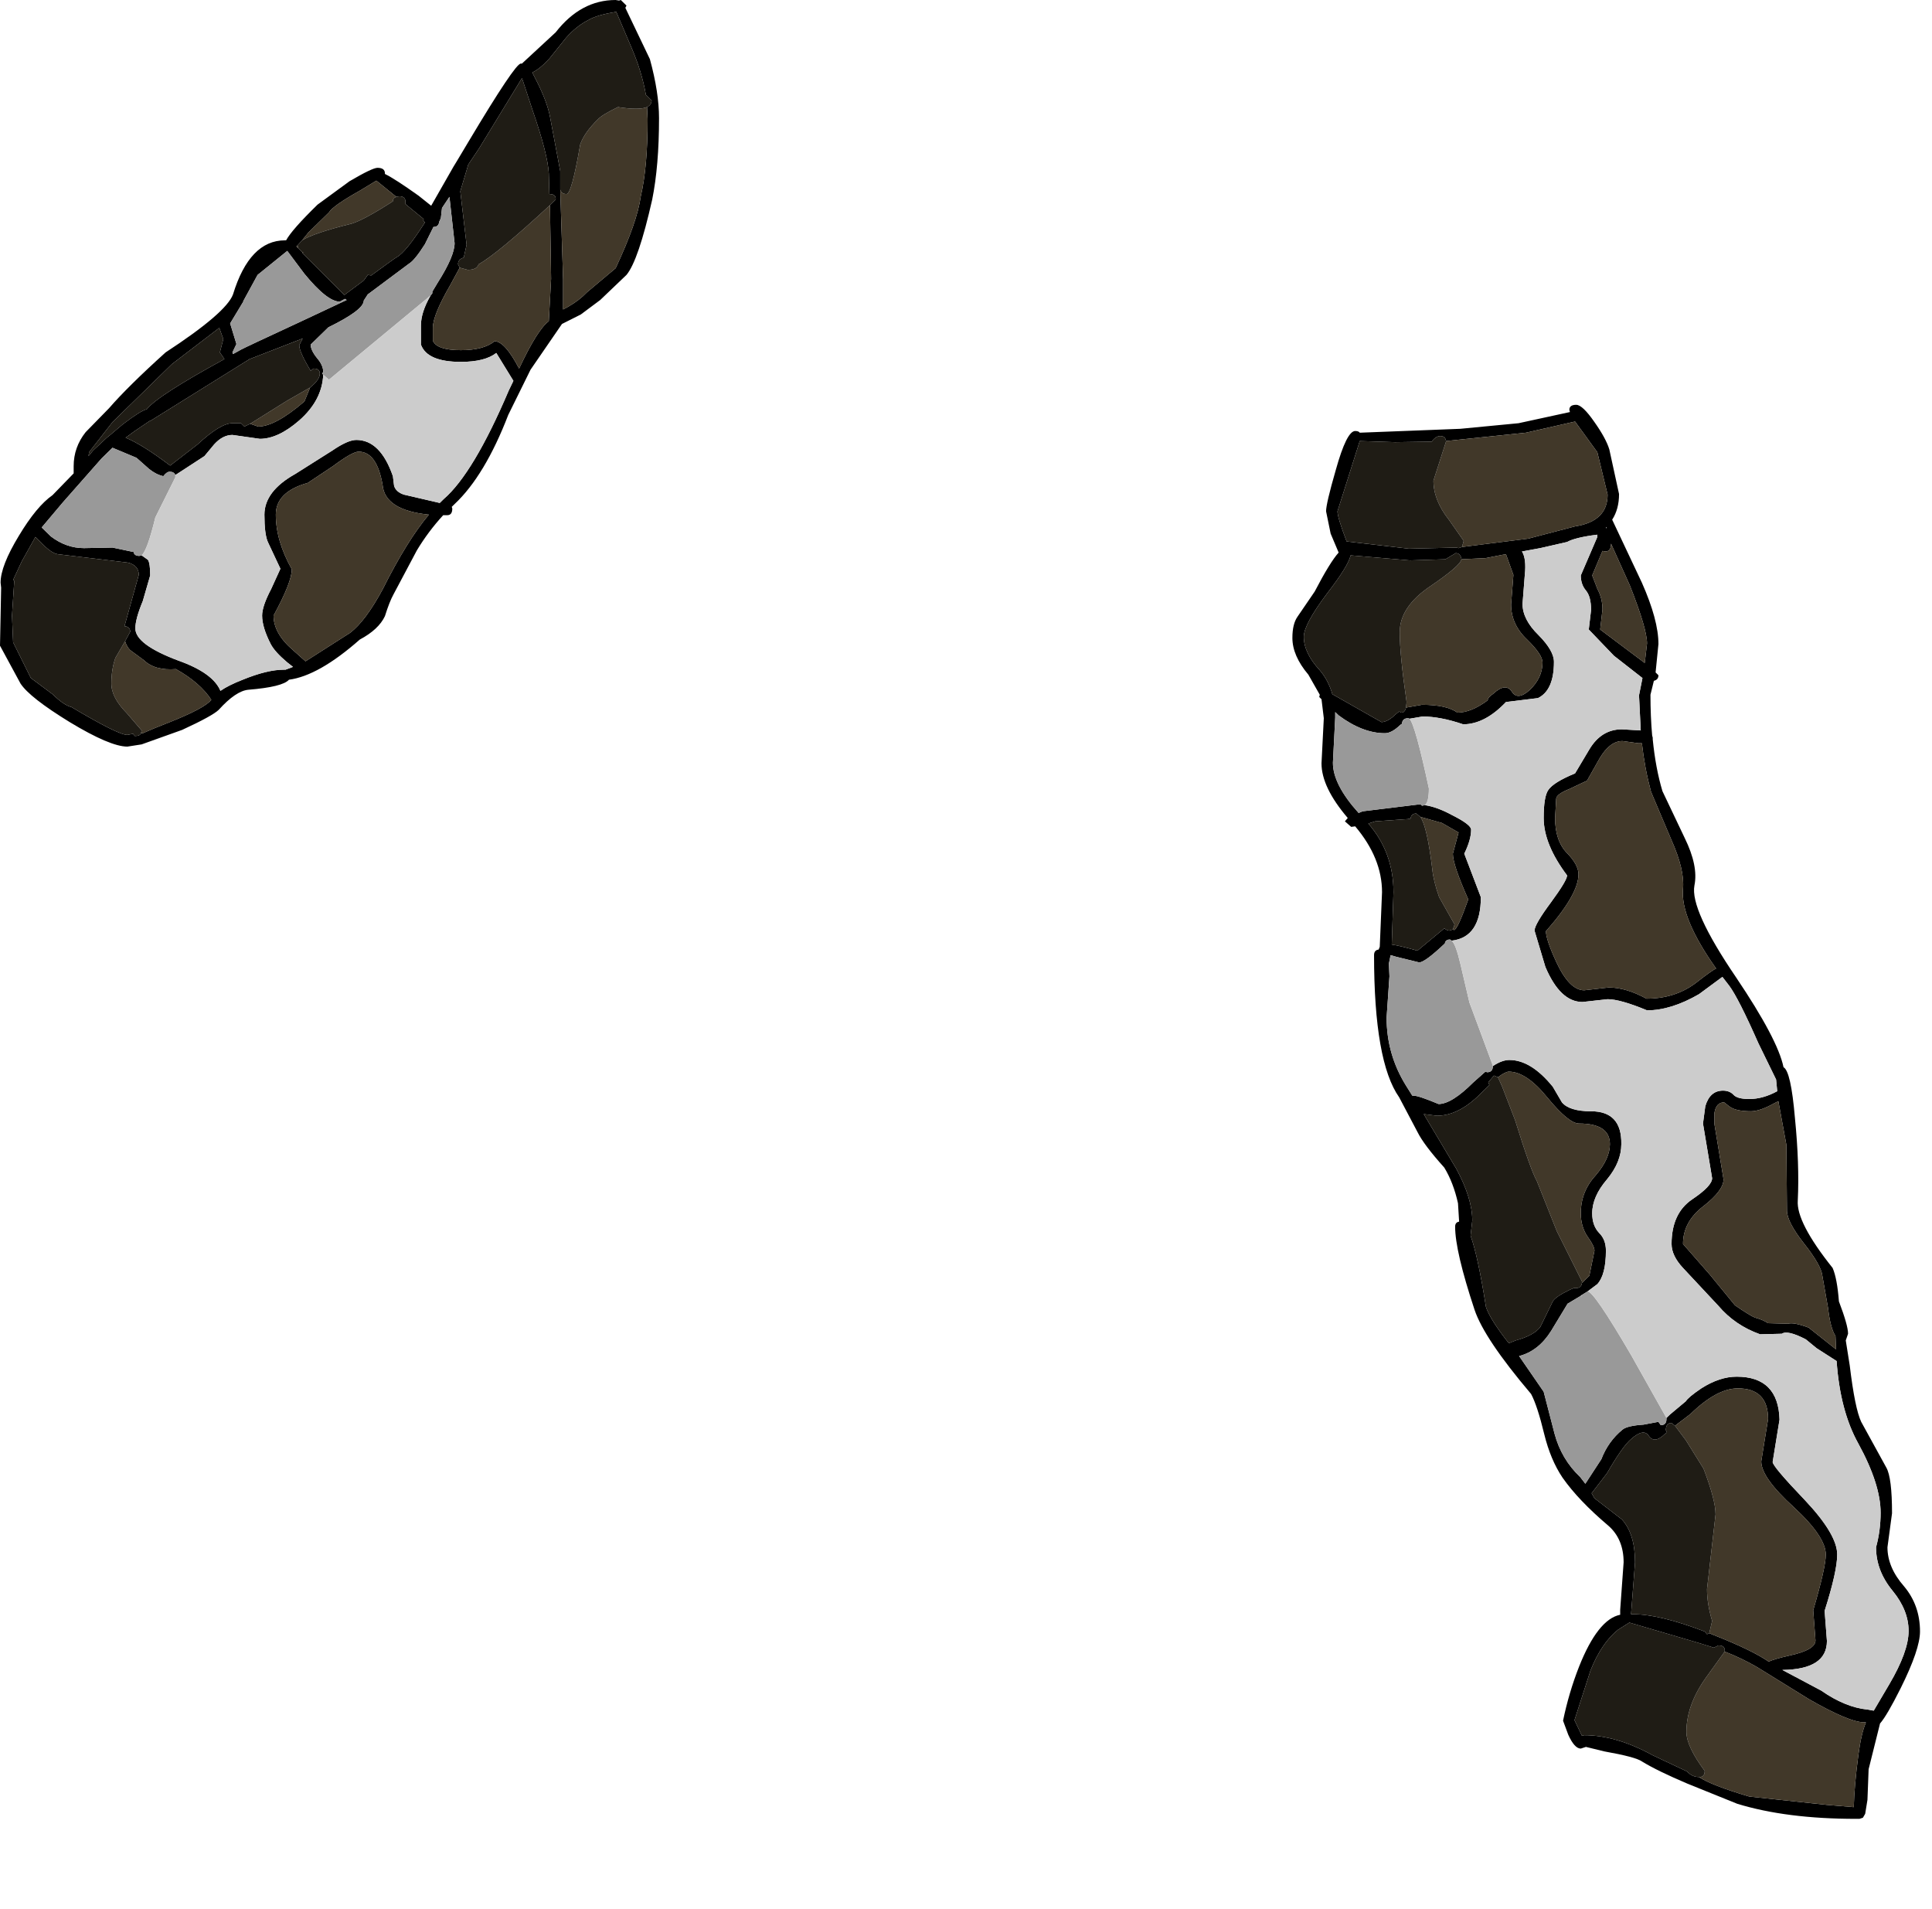 <?xml version="1.0" encoding="UTF-8"?>
<svg xmlns="http://www.w3.org/2000/svg" xmlns:xlink="http://www.w3.org/1999/xlink" width="246px" height="243px" viewBox="0 0 246 243" version="1.1">
<g id="surface1">
<path style=" stroke:none;fill-rule:evenodd;fill:rgb(0%,0%,0%);fill-opacity:1;" d="M 199.898 52.461 L 199.824 52.18 C 199.824 51.754 200.117 51.539 200.699 51.539 C 201.23 51.539 202.008 52.273 203.023 53.742 C 203.992 55.113 204.625 56.273 204.914 57.219 L 206.152 62.898 C 206.152 64.176 205.859 65.266 205.277 66.164 L 209.059 74.184 C 210.465 77.355 211.168 79.961 211.168 81.996 L 210.805 85.613 L 211.168 85.969 C 211.168 86.348 210.977 86.586 210.586 86.68 L 210.152 88.453 C 210.152 90.301 210.223 92.027 210.367 93.637 L 210.441 93.922 L 210.441 94.133 C 210.684 96.594 211.098 98.797 211.68 100.734 L 214.516 106.699 C 215.676 109.066 216.09 111.078 215.75 112.734 C 215.363 114.77 217.133 118.672 221.059 124.445 C 224.598 129.699 226.609 133.508 227.094 135.875 C 227.723 136.207 228.207 138.359 228.547 142.336 C 228.938 146.262 229.059 149.766 228.91 152.844 C 228.766 154.688 230.246 157.551 233.348 161.434 C 233.734 162.332 234 163.75 234.148 165.691 C 234.922 167.727 235.312 169.098 235.312 169.809 L 235.02 170.66 L 235.527 173.855 C 235.965 177.5 236.449 179.891 236.984 181.023 L 240.184 186.848 C 240.668 187.699 240.91 189.637 240.91 192.668 L 240.328 196.996 C 240.328 198.703 241.031 200.359 242.438 201.965 C 243.793 203.574 244.473 205.492 244.473 207.719 C 244.473 209.23 243.648 211.645 242 214.957 C 240.836 217.277 239.965 218.77 239.383 219.43 L 237.93 225.25 L 237.781 229.156 L 237.492 230.93 L 237.203 231.426 L 236.766 231.57 L 236.328 231.57 C 230.414 231.57 225.371 230.93 221.203 229.652 L 214.879 227.098 C 212.309 226.008 210.367 225.062 209.059 224.258 C 208.527 223.879 206.926 223.453 204.262 222.98 L 201.934 222.41 L 201.281 222.625 C 200.746 222.625 200.211 222.031 199.68 220.852 L 199.023 219.074 C 199.512 216.707 200.188 214.414 201.062 212.188 C 202.66 208.168 204.406 205.965 206.297 205.586 L 206.297 204.949 L 206.734 198.914 C 206.734 196.926 206.078 195.363 204.77 194.23 C 202.25 192.098 200.309 190.062 198.953 188.125 C 197.934 186.609 197.16 184.762 196.625 182.586 C 196.043 180.172 195.484 178.469 194.953 177.477 C 190.977 172.789 188.578 169.219 187.754 166.758 C 186.105 161.785 185.281 158.262 185.281 156.18 C 185.281 155.801 185.453 155.586 185.789 155.539 L 185.645 153.195 C 185.258 151.445 184.676 149.93 183.898 148.652 C 182.156 146.715 181.016 145.199 180.48 144.109 L 178.156 139.707 C 176.023 136.68 174.957 130.645 174.957 121.605 C 174.957 121.18 175.148 120.945 175.539 120.898 L 175.684 120.543 L 175.973 113.586 C 175.973 110.699 174.836 107.906 172.555 105.207 L 172.047 105.277 L 171.246 104.57 L 171.609 104.145 C 169.383 101.539 168.266 99.223 168.266 97.188 L 168.559 91.438 L 168.266 89.023 L 167.977 88.738 L 168.047 88.453 L 166.594 85.898 C 165.234 84.289 164.559 82.727 164.559 81.215 C 164.559 80.031 164.777 79.133 165.211 78.516 L 167.395 75.32 C 168.703 72.812 169.719 71.156 170.449 70.352 L 169.43 67.938 L 168.848 65.098 C 168.848 64.438 169.262 62.684 170.082 59.844 C 171.004 56.531 171.828 54.875 172.555 54.875 C 172.848 54.875 173.043 54.945 173.137 55.09 L 185.938 54.594 L 193.352 53.883 L 199.898 52.461 M 186.156 69.641 L 194.59 68.578 L 200.551 67.016 C 203.316 66.59 204.695 65.242 204.695 62.969 L 203.387 57.574 L 200.551 53.668 L 194.297 55.09 L 184.117 56.152 C 184.07 55.727 183.828 55.516 183.391 55.516 C 183.004 55.516 182.641 55.75 182.301 56.227 L 177.645 56.297 L 173.137 56.152 L 170.301 65.098 C 170.301 65.621 170.691 66.898 171.465 68.934 L 179.391 69.855 L 185.426 69.715 L 185.719 69.785 L 186.156 69.641 M 186.082 71.203 L 186.082 71.133 C 185.984 70.66 185.742 70.422 185.355 70.422 L 184.047 71.203 L 179.535 71.348 L 171.973 70.707 C 171.781 71.605 170.785 73.215 168.992 75.535 C 167.004 78.184 166.012 80.031 166.012 81.07 C 166.012 82.445 166.691 83.863 168.047 85.332 C 168.773 86.184 169.309 87.199 169.648 88.383 L 175.902 91.934 C 176.434 91.934 177.066 91.578 177.793 90.867 L 178.156 90.586 L 178.445 90.727 C 178.738 90.727 178.93 90.512 179.027 90.086 L 181.062 89.73 C 183.148 89.73 184.652 90.062 185.574 90.727 C 186.734 90.727 188.02 90.207 189.426 89.164 C 189.426 88.926 189.668 88.645 190.152 88.312 C 191.172 87.367 191.949 87.27 192.48 88.027 C 192.965 88.832 193.719 88.785 194.734 87.887 C 195.852 86.844 196.406 85.66 196.406 84.336 C 196.406 83.676 195.754 82.703 194.445 81.426 C 193.086 80.148 192.406 78.656 192.406 76.953 L 192.699 73.191 L 191.754 70.566 L 191.316 70.637 L 189.137 71.062 L 186.082 71.203 M 178.52 92.145 L 178.301 92.289 C 177.574 92.996 176.918 93.352 176.336 93.352 C 174.445 93.352 172.484 92.594 170.449 91.082 L 170.012 90.656 L 170.012 91.363 L 169.719 97.113 C 169.719 98.961 170.812 101.09 172.992 103.504 L 173.5 103.293 L 180.48 102.438 L 180.918 102.438 L 181.062 102.582 L 181.426 102.512 C 182.445 102.652 183.609 103.078 184.918 103.789 C 186.52 104.594 187.316 105.207 187.316 105.633 C 187.316 106.484 187.027 107.504 186.445 108.688 L 188.555 114.223 C 188.555 117.633 187.316 119.477 184.844 119.762 L 184.629 119.617 C 184.238 119.617 184.02 119.785 183.973 120.117 C 182.277 121.727 181.184 122.531 180.699 122.531 L 177.793 121.82 L 177.066 121.605 L 176.848 122.672 L 176.918 124.305 L 176.555 129.559 C 176.555 132.68 177.379 135.566 179.027 138.219 L 179.828 139.496 L 179.973 139.496 C 180.41 139.496 181.477 139.852 183.172 140.562 C 184.289 140.562 185.766 139.637 187.609 137.793 L 189.137 136.441 L 189.355 136.516 C 189.84 136.516 190.082 136.254 190.082 135.734 C 190.855 135.211 191.559 134.953 192.191 134.953 C 194.031 134.953 195.875 136.09 197.715 138.359 L 198.879 140.348 C 199.512 141.105 200.746 141.484 202.59 141.484 C 205.207 141.484 206.492 142.879 206.441 145.672 C 206.441 147.188 205.836 148.676 204.625 150.145 C 203.363 151.613 202.734 153.055 202.734 154.477 C 202.734 155.516 203.023 156.344 203.605 156.961 C 204.188 157.527 204.48 158.285 204.48 159.23 C 204.48 161.266 204.117 162.688 203.387 163.492 L 202.152 164.414 L 201.352 164.91 L 201.281 164.98 L 199.605 165.977 L 197.5 169.453 C 196.43 171.156 195.074 172.223 193.426 172.648 L 196.555 177.191 L 197.934 182.516 C 198.516 184.691 199.605 186.539 201.207 188.055 L 201.859 188.906 L 203.898 185.781 C 204.48 184.266 205.375 183.012 206.586 182.02 C 206.977 181.688 207.871 181.473 209.277 181.379 L 211.168 181.023 L 211.461 181.449 C 211.945 181.449 212.188 181.191 212.188 180.668 L 212.188 180.527 L 212.625 180.102 L 214.66 178.398 C 214.852 178.066 215.508 177.523 216.621 176.766 C 218.172 175.773 219.676 175.273 221.133 175.273 C 224.668 175.273 226.488 177.098 226.586 180.742 L 225.711 186.137 C 225.711 186.516 227.094 188.148 229.855 191.035 C 232.57 193.922 233.93 196.215 233.93 197.922 C 233.93 199.34 233.395 201.73 232.328 205.09 L 232.621 208.922 C 232.621 211.336 230.73 212.566 226.949 212.613 L 231.895 215.242 C 233.93 216.66 235.891 217.465 237.781 217.656 L 238.582 217.797 L 240.547 214.461 C 242.195 211.668 243.02 209.398 243.02 207.645 C 243.02 205.895 242.34 204.191 240.984 202.535 C 239.578 200.832 238.875 198.984 238.875 196.996 C 239.262 195.578 239.457 194.109 239.457 192.598 C 239.457 190.184 238.512 187.25 236.621 183.793 C 235.066 181 234.148 177.5 233.855 173.285 L 231.312 171.652 L 229.93 170.52 C 228.379 169.715 227.359 169.477 226.875 169.809 L 224.113 169.879 C 221.98 169.121 220.211 167.914 218.805 166.258 L 214.297 161.434 C 213.324 160.391 212.84 159.371 212.84 158.379 C 212.84 155.777 213.715 153.883 215.461 152.699 C 217.156 151.562 218.004 150.664 218.004 150.004 L 216.84 143.047 L 217.133 140.844 C 217.52 139.52 218.27 138.855 219.387 138.855 C 219.969 138.855 220.43 139.047 220.766 139.426 C 221.105 139.758 221.762 139.922 222.73 139.922 C 223.895 139.922 225.082 139.59 226.293 138.93 L 226.148 137.438 L 223.895 132.824 C 222.199 128.988 220.961 126.551 220.188 125.512 L 219.312 124.375 L 216.332 126.574 C 213.957 127.949 211.75 128.633 209.715 128.633 C 207.438 127.688 205.762 127.215 204.695 127.215 L 201.496 127.57 C 199.605 127.57 198.031 126.078 196.77 123.098 L 195.391 118.484 C 195.391 117.961 196.094 116.754 197.5 114.863 C 198.855 113.016 199.535 111.883 199.535 111.453 C 197.547 108.805 196.555 106.367 196.555 104.145 C 196.555 102.344 196.746 101.16 197.133 100.594 C 197.57 99.93 198.711 99.223 200.551 98.465 L 202.371 95.41 C 203.387 93.707 204.77 92.855 206.516 92.855 L 208.914 92.996 L 208.695 88.523 L 209.133 86.324 L 205.496 83.484 L 202.297 80.148 L 202.59 77.664 C 202.59 76.527 202.371 75.699 201.934 75.18 C 201.496 74.66 201.281 74.02 201.281 73.262 L 203.387 68.363 L 203.387 68.082 L 203.316 68.082 C 201.473 68.316 200.211 68.625 199.535 69.004 L 196.117 69.785 L 193.789 70.211 C 194.176 70.824 194.297 71.82 194.152 73.191 L 193.863 76.883 C 193.863 78.207 194.539 79.535 195.898 80.859 C 197.207 82.184 197.863 83.32 197.863 84.266 C 197.863 86.68 197.184 88.219 195.824 88.879 L 191.754 89.379 C 189.961 91.27 188.141 92.215 186.301 92.215 C 184.359 91.555 182.641 91.223 181.137 91.223 L 179.465 91.508 L 179.32 91.438 C 178.836 91.438 178.566 91.648 178.52 92.074 L 178.52 92.145 M 180.848 104 L 180.336 103.574 C 179.902 103.574 179.66 103.789 179.609 104.215 L 179.246 104.285 L 175.102 104.57 L 174.23 104.852 C 176.363 107.312 177.43 110.223 177.43 113.586 L 177.211 120.258 C 177.891 120.352 178.98 120.613 180.48 121.039 L 183.898 118.199 C 184.141 118.387 184.359 118.484 184.555 118.484 L 184.992 118.34 L 185.137 118.41 C 185.426 118.41 186.031 117.109 186.953 114.508 C 185.645 111.574 184.992 109.633 184.992 108.688 L 185.719 105.988 L 183.609 104.781 L 180.848 104 M 204.551 67.156 L 204.551 67.086 L 204.48 67.156 L 204.551 67.301 L 204.551 67.156 M 204.406 70.211 L 204.043 70.141 L 202.734 73.262 L 203.387 74.965 C 203.824 75.77 204.043 76.645 204.043 77.594 L 203.75 80.148 L 209.422 84.406 L 209.715 81.922 C 209.715 80.691 208.988 78.23 207.531 74.539 L 205.133 69.215 C 205.133 69.879 204.891 70.211 204.406 70.211 M 203.68 96.547 L 202.078 99.387 L 199.824 100.453 C 198.758 100.879 198.199 101.281 198.152 101.66 L 198.008 104.145 C 198.008 106.082 198.516 107.574 199.535 108.617 C 200.504 109.609 200.988 110.508 200.988 111.312 C 200.988 113.016 199.605 115.43 196.844 118.555 C 196.844 119.266 197.281 120.566 198.152 122.457 C 199.266 124.871 200.457 126.078 201.715 126.078 L 204.844 125.723 C 206.297 125.723 207.898 126.195 209.641 127.145 C 212.016 127.145 214.078 126.504 215.824 125.227 C 217.277 124.09 218.172 123.453 218.512 123.309 C 215.461 119.004 214.055 115.621 214.297 113.16 C 214.441 111.551 213.957 109.492 212.84 106.984 L 210.223 100.805 C 209.691 98.82 209.301 96.762 209.059 94.629 L 208.625 94.629 L 206.586 94.348 C 205.52 94.348 204.551 95.078 203.68 96.547 M 79.77 0.711 L 79.625 0.996 L 82.75 7.527 C 83.527 10.367 83.914 12.875 83.914 15.051 C 83.914 19.074 83.625 22.527 83.043 25.414 C 81.879 30.574 80.789 33.77 79.77 35 L 76.426 38.195 L 73.953 40.039 L 71.555 41.246 L 67.555 47.066 L 64.719 52.816 C 62.73 57.977 60.453 61.762 57.883 64.176 L 57.52 64.531 L 57.59 64.742 C 57.59 65.312 57.375 65.594 56.938 65.594 L 56.43 65.594 C 55.168 66.969 54.051 68.457 53.082 70.066 L 50.102 75.676 C 49.762 76.293 49.398 77.215 49.012 78.445 C 48.477 79.582 47.41 80.574 45.812 81.426 C 42.32 84.504 39.316 86.207 36.793 86.539 C 36.262 87.152 34.539 87.578 31.633 87.816 C 30.566 87.91 29.305 88.762 27.852 90.371 C 27.316 90.891 25.766 91.742 23.195 92.926 L 18.035 94.773 L 16.215 95.055 C 14.762 95.055 12.312 94.016 8.871 91.934 C 5.477 89.852 3.395 88.219 2.617 87.035 L 0 82.207 L 0.074 78.445 L 0.145 74.824 L 0.074 74.184 C 0.074 72.766 0.848 70.777 2.398 68.223 C 3.902 65.715 5.332 63.988 6.691 63.039 L 9.379 60.27 L 9.379 59.348 C 9.379 57.738 9.891 56.297 10.906 55.02 L 13.891 51.965 C 15.488 50.121 17.887 47.754 21.086 44.867 C 26.227 41.508 29.086 39.047 29.668 37.484 C 31.074 32.895 33.281 30.598 36.285 30.598 L 36.43 30.598 C 36.914 29.699 38.25 28.184 40.43 26.055 L 44.504 23.074 C 46.441 21.938 47.629 21.367 48.066 21.367 C 48.695 21.367 49.012 21.605 49.012 22.078 L 49.012 22.148 C 49.883 22.574 51.312 23.5 53.301 24.918 L 54.902 26.195 L 57.738 21.227 L 58.172 20.516 L 59.699 17.961 C 63.629 11.383 65.832 8.094 66.316 8.094 L 66.465 8.094 L 66.609 7.953 L 70.754 4.117 C 72.887 1.375 75.43 0 78.387 0 L 78.824 0.07 L 79.043 0 L 79.117 0.07 L 79.77 0.711 M 82.387 13.633 C 82.777 13.441 82.969 13.156 82.969 12.781 L 82.242 12.07 C 81.902 10.129 81.297 8.141 80.426 6.105 L 78.461 1.492 L 78.172 1.562 C 76.715 1.801 75.625 2.133 74.898 2.559 C 73.879 3.078 72.934 3.836 72.062 4.828 L 69.953 7.457 C 69.129 8.355 68.402 8.945 67.773 9.23 L 68.426 10.508 C 69.25 12.164 69.785 13.609 70.027 14.84 L 71.336 21.797 L 71.336 24.137 L 71.699 35.566 L 71.699 39.402 L 72.352 39.047 C 73.273 38.523 74.074 37.91 74.754 37.199 L 78.387 34.148 C 80.23 30.219 81.297 27.168 81.59 24.988 C 82.168 22.527 82.461 19.262 82.461 15.191 L 82.387 13.633 M 38.539 32.23 L 43.848 37.555 L 46.32 35.711 L 46.828 35 L 47.266 35.07 C 49.203 33.648 50.297 32.871 50.539 32.727 C 51.312 32.301 52.5 30.836 54.102 28.324 L 53.883 28.043 L 53.957 27.898 L 51.629 25.984 L 51.629 25.699 C 51.629 25.227 51.363 24.988 50.828 24.988 L 50.465 25.062 L 47.922 23 L 45.812 24.281 C 43.531 25.559 42.223 26.48 41.883 27.047 L 39.266 29.605 L 38.469 30.598 L 37.887 31.238 L 37.738 31.379 L 37.957 31.59 L 38.469 32.09 L 38.539 32.23 M 54.828 37.625 L 55.047 37.344 L 55.047 37.129 L 55.773 35.922 C 57.18 33.699 57.883 32.043 57.883 30.953 L 57.227 25.062 L 56.281 26.48 L 56.137 27.758 L 55.918 28.254 C 55.871 28.68 55.629 28.895 55.191 28.895 L 54.102 31.094 C 53.227 32.469 52.551 33.297 52.066 33.578 L 46.828 37.484 L 46.32 38.266 C 46.32 39.07 44.816 40.203 41.812 41.672 L 39.559 43.871 C 39.559 44.348 39.824 44.914 40.359 45.578 C 40.891 46.191 41.156 46.785 41.156 47.352 L 41.012 47.562 L 41.156 47.707 C 41.062 49.883 40.043 51.824 38.102 53.527 C 36.309 55.09 34.637 55.871 33.086 55.871 L 29.594 55.375 C 28.773 55.375 27.996 55.777 27.27 56.578 L 26.031 58.07 L 22.324 60.484 C 22.227 60.199 21.984 60.059 21.598 60.059 C 21.355 60.059 21.086 60.246 20.797 60.625 C 20.168 60.484 19.562 60.176 18.98 59.703 L 17.379 58.285 L 14.324 57.008 L 12.945 58.355 L 8 63.965 L 5.309 67.156 L 6.473 68.293 C 7.781 69.289 9.188 69.785 10.688 69.785 L 14.324 69.715 L 17.016 70.281 C 17.062 70.613 17.305 70.777 17.742 70.777 L 18.035 70.707 L 18.832 71.273 C 19.027 71.559 19.125 72.223 19.125 73.262 L 18.18 76.527 C 17.551 78.043 17.234 79.203 17.234 80.008 C 17.234 81.379 19.074 82.75 22.762 84.125 C 25.668 85.164 27.438 86.441 28.07 87.957 C 28.746 87.484 29.691 87.012 30.906 86.539 C 32.988 85.688 34.734 85.262 36.141 85.262 L 36.359 85.262 L 37.305 84.906 L 36.578 84.336 C 35.512 83.438 34.809 82.656 34.469 81.996 C 33.742 80.574 33.375 79.367 33.375 78.375 C 33.375 77.57 33.766 76.434 34.539 74.965 L 35.703 72.41 L 34.105 69.004 C 33.812 68.34 33.668 67.18 33.668 65.523 C 33.668 63.535 34.977 61.809 37.594 60.344 L 42.32 57.359 C 43.629 56.461 44.648 56.012 45.375 56.012 C 47.41 56.012 48.961 57.551 50.027 60.625 L 50.176 61.832 C 50.32 62.355 50.73 62.734 51.41 62.969 L 55.992 64.035 L 56.5 63.535 C 59.023 61.359 61.785 56.746 64.789 49.695 L 65.371 48.488 L 63.191 44.938 C 62.223 45.695 60.719 46.074 58.684 46.074 C 55.82 46.074 54.125 45.34 53.594 43.871 L 53.594 41.461 C 53.594 40.324 54.004 39.047 54.828 37.625 M 70.027 26.125 L 70.754 25.414 C 70.801 24.941 70.535 24.707 69.953 24.707 L 69.879 22.078 C 69.785 20.422 69.105 17.773 67.844 14.129 L 66.465 9.941 L 61.008 18.883 L 59.629 20.941 L 58.609 24.352 L 59.41 31.164 L 59.047 32.797 C 58.562 32.941 58.32 33.223 58.32 33.648 L 58.535 34.078 L 57.301 36.348 C 55.848 38.855 55.117 40.656 55.117 41.742 L 55.117 43.375 C 55.457 44.18 56.645 44.582 58.684 44.582 C 60.621 44.582 62.051 44.203 62.973 43.445 C 63.844 43.445 64.887 44.605 66.098 46.926 C 67.652 43.613 68.91 41.602 69.879 40.891 L 70.172 35.496 L 70.027 26.125 M 32.797 35 L 30.977 38.336 L 30.977 38.406 L 29.305 41.176 L 30.105 43.801 L 29.594 44.867 L 29.668 45.078 L 30.688 44.512 C 31.027 44.324 33.547 43.141 38.25 40.961 L 44.141 38.195 L 43.922 38.051 L 43.266 38.406 C 42.199 38.406 40.695 37.223 38.758 34.855 L 36.578 31.945 L 32.797 35 M 39.484 49.34 C 40.309 48.676 40.723 48.086 40.723 47.562 C 40.723 47.137 40.453 46.926 39.922 46.926 L 39.559 47.211 C 38.59 45.602 38.102 44.512 38.102 43.945 L 38.539 43.094 L 31.777 45.719 L 19.125 53.598 L 19.051 53.598 L 17.16 54.875 L 15.996 55.727 C 17.402 56.297 19.293 57.48 21.668 59.277 L 25.16 56.578 C 27.098 54.781 28.578 53.883 29.594 53.883 L 30.688 53.883 L 31.121 54.309 L 31.852 53.953 L 32.867 54.309 C 34.32 54.309 36.285 53.242 38.758 51.113 L 39.484 49.34 M 28.434 43.164 L 27.922 41.742 L 21.887 46.359 L 14.324 53.742 L 11.344 57.574 L 11.27 58.07 L 11.852 57.359 L 13.598 55.727 L 14.035 55.375 L 15.633 54.023 C 17.184 52.84 18.203 52.203 18.688 52.109 C 19.562 50.973 22.855 48.844 28.578 45.719 L 27.996 44.867 L 28.434 43.164 M 39.195 61.477 C 36.48 62.234 35.121 63.586 35.121 65.523 C 35.121 67.75 35.801 70.066 37.156 72.48 C 37.156 73.57 36.383 75.535 34.832 78.375 C 34.832 79.887 35.656 81.355 37.305 82.773 L 38.902 84.195 L 44.574 80.574 C 45.883 79.582 47.266 77.734 48.719 75.039 C 50.805 70.871 52.77 67.703 54.609 65.523 C 50.879 65.145 48.914 63.891 48.719 61.762 C 48.234 58.922 47.219 57.504 45.664 57.504 C 45.133 57.504 44.043 58.117 42.395 59.348 L 39.195 61.477 M 15.926 81.641 L 16.578 80.434 C 16.578 80.008 16.336 79.77 15.852 79.723 L 17.672 73.191 C 17.672 72.387 17.211 71.867 16.289 71.629 L 7.418 70.566 C 6.836 70.52 6.059 69.973 5.09 68.934 L 4.508 68.363 L 2.762 71.488 L 1.672 73.832 L 1.816 73.973 L 1.527 78.375 L 1.672 81.781 L 3.926 86.324 L 6.691 88.383 C 7.66 89.328 8.461 89.875 9.09 90.016 C 13.066 92.383 15.441 93.566 16.215 93.566 L 16.941 93.422 L 17.16 93.707 C 17.598 93.707 17.863 93.59 17.961 93.352 L 18.18 93.352 C 18.906 93.02 19.996 92.57 21.453 92.004 C 24.555 90.773 26.371 89.805 26.906 89.094 C 25.938 87.625 24.434 86.324 22.398 85.188 C 20.602 85.332 19.246 84.953 18.324 84.055 L 16.578 82.773 C 16.289 82.492 16.07 82.113 15.926 81.641 M 226.438 140.207 L 226.004 140.418 C 224.742 141.129 223.723 141.484 222.949 141.484 C 221.688 141.484 220.793 141.293 220.258 140.914 L 219.531 140.348 C 218.852 140.348 218.441 140.797 218.297 141.695 L 218.297 143.117 L 219.457 150.145 C 219.457 151.09 218.609 152.227 216.914 153.551 C 215.168 154.879 214.297 156.484 214.297 158.379 L 217.715 162.285 L 220.914 166.188 C 222.223 167.086 223.07 167.609 223.457 167.75 C 224.137 167.938 224.695 168.176 225.129 168.461 L 227.676 168.531 C 228.16 168.387 229.031 168.555 230.293 169.027 L 233.785 171.797 L 233.711 170.094 C 233.273 169.43 232.961 168.246 232.766 166.543 L 232.039 162.426 C 231.941 161.527 231.141 160.129 229.641 158.238 C 228.234 156.438 227.531 155.066 227.531 154.121 L 227.457 145.742 L 226.438 140.207 M 201.426 163.348 L 202.371 162.426 L 203.023 159.23 C 203.023 158.852 202.734 158.262 202.152 157.457 C 201.57 156.605 201.281 155.609 201.281 154.477 C 201.281 152.629 201.91 151.02 203.172 149.648 C 204.383 148.227 204.988 146.902 204.988 145.672 C 204.988 143.922 203.68 143.047 201.062 143.047 C 200.188 143.047 198.855 141.957 197.062 139.781 C 195.27 137.555 193.621 136.441 192.117 136.441 C 191.828 136.441 191.367 136.68 190.734 137.152 L 190.227 136.941 L 189.5 137.793 L 189.645 138.148 L 188.48 139.281 C 186.641 141.129 184.797 142.051 182.953 142.051 L 181.281 141.84 L 185.426 148.797 C 186.785 151.305 187.465 153.504 187.465 155.398 L 187.246 157.312 C 187.875 159.066 188.531 162.094 189.207 166.402 C 189.547 167.441 190.516 168.98 192.117 171.016 L 192.988 170.66 C 194.539 170.234 195.582 169.668 196.117 168.957 L 197.715 165.691 C 197.91 165.312 198.637 164.816 199.898 164.199 L 200.406 163.988 L 200.699 163.988 C 201.133 163.988 201.375 163.773 201.426 163.348 M 213.277 181.523 L 212.84 181.168 C 212.355 181.168 212.113 181.473 212.113 182.09 L 212.258 182.375 L 211.969 182.586 C 211.098 183.438 210.418 183.508 209.934 182.801 C 209.496 182.137 208.746 182.277 207.68 183.227 C 206.953 183.84 205.934 185.285 204.625 187.555 L 202.66 190.113 L 203.023 190.75 L 206.516 193.449 C 207.629 194.68 208.188 196.5 208.188 198.914 L 207.68 205.516 L 207.898 205.516 C 210.176 205.516 213.23 206.25 217.059 207.719 L 217.352 208.07 L 217.641 207.93 L 218.148 208.145 C 221.398 209.422 223.75 210.555 225.203 211.551 C 225.738 211.312 226.633 211.055 227.895 210.77 C 230.074 210.297 231.164 209.656 231.164 208.852 L 230.875 205.02 C 231.941 201.375 232.477 199.008 232.477 197.922 C 232.477 196.406 231.117 194.395 228.402 191.887 C 225.641 189.379 224.258 187.438 224.258 186.066 L 225.129 180.668 C 225.129 178.066 223.848 176.766 221.277 176.766 C 219.484 176.766 217.473 177.855 215.242 180.031 L 213.277 181.523 M 237.566 219.359 L 237.566 219.289 L 237.418 219.289 C 236.109 219.289 233.734 218.293 230.293 216.309 L 223.75 212.262 C 222.441 211.504 221.059 210.84 219.605 210.273 L 219.605 210.203 C 219.652 209.727 219.387 209.492 218.805 209.492 L 218.223 209.777 L 216.406 209.207 L 207.461 206.582 L 206.008 207.504 C 204.602 208.641 203.438 210.367 202.516 212.688 L 200.48 219.004 L 201.426 220.992 L 201.715 220.922 C 204.43 220.922 207.34 221.773 210.441 223.477 L 214.805 225.535 C 215.242 226.008 215.75 226.246 216.332 226.246 C 217.398 226.957 219.531 227.785 222.73 228.73 L 232.621 229.793 L 236.039 230.078 C 236.086 228.234 236.281 226.031 236.621 223.477 C 236.863 221.633 237.176 220.258 237.566 219.359 "/>
<path style=" stroke:none;fill-rule:evenodd;fill:rgb(25.49%,21.961%,16.078%);fill-opacity:1;" d="M 184.117 56.152 L 194.297 55.09 L 200.551 53.668 L 203.387 57.574 L 204.695 62.969 C 204.695 65.242 203.316 66.59 200.551 67.016 L 194.59 68.578 L 186.156 69.641 L 186.371 68.859 L 184.48 66.164 C 183.172 64.508 182.52 62.852 182.52 61.195 L 184.117 56.227 L 184.117 56.152 M 186.082 71.203 L 189.137 71.062 L 191.316 70.637 L 191.754 70.566 L 192.699 73.191 L 192.406 76.953 C 192.406 78.656 193.086 80.148 194.445 81.426 C 195.754 82.703 196.406 83.676 196.406 84.336 C 196.406 85.66 195.852 86.844 194.734 87.887 C 193.719 88.785 192.965 88.832 192.48 88.027 C 191.949 87.27 191.172 87.367 190.152 88.312 C 189.668 88.645 189.426 88.926 189.426 89.164 C 188.02 90.207 186.734 90.727 185.574 90.727 C 184.652 90.062 183.148 89.73 181.062 89.73 L 179.027 90.086 L 179.102 89.379 C 178.52 85.355 178.227 82.398 178.227 80.504 C 178.227 78.328 179.535 76.363 182.156 74.613 C 184.723 72.859 186.031 71.723 186.082 71.203 M 180.848 104 L 183.609 104.781 L 185.719 105.988 L 184.992 108.688 C 184.992 109.633 185.645 111.574 186.953 114.508 C 186.031 117.109 185.426 118.41 185.137 118.41 L 184.992 118.34 L 185.211 117.703 L 183.246 114.223 C 182.762 112.852 182.469 111.668 182.375 110.676 C 181.938 107.031 181.426 104.805 180.848 104 M 203.68 96.547 C 204.551 95.078 205.52 94.348 206.586 94.348 L 208.625 94.629 L 209.059 94.629 C 209.301 96.762 209.691 98.82 210.223 100.805 L 212.84 106.984 C 213.957 109.492 214.441 111.551 214.297 113.16 C 214.055 115.621 215.461 119.004 218.512 123.309 C 218.172 123.453 217.277 124.09 215.824 125.227 C 214.078 126.504 212.016 127.145 209.641 127.145 C 207.898 126.195 206.297 125.723 204.844 125.723 L 201.715 126.078 C 200.457 126.078 199.266 124.871 198.152 122.457 C 197.281 120.566 196.844 119.266 196.844 118.555 C 199.605 115.43 200.988 113.016 200.988 111.312 C 200.988 110.508 200.504 109.609 199.535 108.617 C 198.516 107.574 198.008 106.082 198.008 104.145 L 198.152 101.66 C 198.199 101.281 198.758 100.879 199.824 100.453 L 202.078 99.387 L 203.68 96.547 M 204.406 70.211 C 204.891 70.211 205.133 69.879 205.133 69.215 L 207.531 74.539 C 208.988 78.23 209.715 80.691 209.715 81.922 L 209.422 84.406 L 203.75 80.148 L 204.043 77.594 C 204.043 76.645 203.824 75.77 203.387 74.965 L 202.734 73.262 L 204.043 70.141 L 204.406 70.211 M 71.336 24.137 C 71.434 24.516 71.699 24.707 72.137 24.707 C 72.57 24.707 73.152 22.602 73.879 18.387 C 74.219 17.395 74.973 16.328 76.133 15.191 C 76.473 14.812 77.32 14.293 78.68 13.633 C 80.473 13.914 81.711 13.914 82.387 13.633 L 82.461 15.191 C 82.461 19.262 82.168 22.527 81.59 24.988 C 81.297 27.168 80.23 30.219 78.387 34.148 L 74.754 37.199 C 74.074 37.91 73.273 38.523 72.352 39.047 L 71.699 39.402 L 71.699 35.566 L 71.336 24.137 M 50.465 25.062 C 50.176 25.156 50.027 25.344 50.027 25.629 C 47.605 27.191 45.859 28.137 44.793 28.469 C 41.547 29.273 39.438 29.984 38.469 30.598 L 39.266 29.605 L 41.883 27.047 C 42.223 26.48 43.531 25.559 45.812 24.281 L 47.922 23 L 50.465 25.062 M 37.887 31.238 L 37.957 31.59 L 37.738 31.379 L 37.887 31.238 M 38.469 32.09 L 38.613 32.09 L 38.539 32.23 L 38.469 32.09 M 58.535 34.078 L 59.555 34.359 C 60.332 34.359 60.789 34.125 60.938 33.648 C 62.488 32.797 65.52 30.289 70.027 26.125 L 70.172 35.496 L 69.879 40.891 C 68.91 41.602 67.652 43.613 66.098 46.926 C 64.887 44.605 63.844 43.445 62.973 43.445 C 62.051 44.203 60.621 44.582 58.684 44.582 C 56.645 44.582 55.457 44.18 55.117 43.375 L 55.117 41.742 C 55.117 40.656 55.848 38.855 57.301 36.348 L 58.535 34.078 M 31.852 53.953 L 36.504 51.043 L 39.484 49.34 L 38.758 51.113 C 36.285 53.242 34.32 54.309 32.867 54.309 L 31.852 53.953 M 39.195 61.477 L 42.395 59.348 C 44.043 58.117 45.133 57.504 45.664 57.504 C 47.219 57.504 48.234 58.922 48.719 61.762 C 48.914 63.891 50.879 65.145 54.609 65.523 C 52.77 67.703 50.805 70.871 48.719 75.039 C 47.266 77.734 45.883 79.582 44.574 80.574 L 38.902 84.195 L 37.305 82.773 C 35.656 81.355 34.832 79.887 34.832 78.375 C 36.383 75.535 37.156 73.57 37.156 72.48 C 35.801 70.066 35.121 67.75 35.121 65.523 C 35.121 63.586 36.48 62.234 39.195 61.477 M 17.961 93.352 L 18.035 92.996 L 16.145 90.797 C 14.836 89.473 14.18 88.219 14.18 87.035 C 14.18 85.852 14.348 84.762 14.688 83.77 L 15.926 81.641 C 16.07 82.113 16.289 82.492 16.578 82.773 L 18.324 84.055 C 19.246 84.953 20.602 85.332 22.398 85.188 C 24.434 86.324 25.938 87.625 26.906 89.094 C 26.371 89.805 24.555 90.773 21.453 92.004 C 19.996 92.57 18.906 93.02 18.18 93.352 L 17.961 93.352 M 226.438 140.207 L 227.457 145.742 L 227.531 154.121 C 227.531 155.066 228.234 156.438 229.641 158.238 C 231.141 160.129 231.941 161.527 232.039 162.426 L 232.766 166.543 C 232.961 168.246 233.273 169.43 233.711 170.094 L 233.785 171.797 L 230.293 169.027 C 229.031 168.555 228.16 168.387 227.676 168.531 L 225.129 168.461 C 224.695 168.176 224.137 167.938 223.457 167.75 C 223.07 167.609 222.223 167.086 220.914 166.188 L 217.715 162.285 L 214.297 158.379 C 214.297 156.484 215.168 154.879 216.914 153.551 C 218.609 152.227 219.457 151.09 219.457 150.145 L 218.297 143.117 L 218.297 141.695 C 218.441 140.797 218.852 140.348 219.531 140.348 L 220.258 140.914 C 220.793 141.293 221.688 141.484 222.949 141.484 C 223.723 141.484 224.742 141.129 226.004 140.418 L 226.438 140.207 M 201.426 163.348 L 201.426 163.137 L 198.227 156.746 L 195.68 150.355 C 195.148 149.41 194.227 146.832 192.918 142.621 L 191.246 138.289 L 190.734 137.152 C 191.367 136.68 191.828 136.441 192.117 136.441 C 193.621 136.441 195.27 137.555 197.062 139.781 C 198.855 141.957 200.188 143.047 201.062 143.047 C 203.68 143.047 204.988 143.922 204.988 145.672 C 204.988 146.902 204.383 148.227 203.172 149.648 C 201.91 151.02 201.281 152.629 201.281 154.477 C 201.281 155.609 201.57 156.605 202.152 157.457 C 202.734 158.262 203.023 158.852 203.023 159.23 L 202.371 162.426 L 201.426 163.348 M 217.641 207.93 L 218.004 206.367 C 217.566 204.902 217.352 203.551 217.352 202.32 L 218.441 192.809 C 218.441 191.578 217.93 189.637 216.914 186.988 L 214.66 183.367 L 213.277 181.523 L 215.242 180.031 C 217.473 177.855 219.484 176.766 221.277 176.766 C 223.848 176.766 225.129 178.066 225.129 180.668 L 224.258 186.066 C 224.258 187.438 225.641 189.379 228.402 191.887 C 231.117 194.395 232.477 196.406 232.477 197.922 C 232.477 199.008 231.941 201.375 230.875 205.02 L 231.164 208.852 C 231.164 209.656 230.074 210.297 227.895 210.77 C 226.633 211.055 225.738 211.312 225.203 211.551 C 223.75 210.555 221.398 209.422 218.148 208.145 L 217.641 207.93 M 237.418 219.289 L 237.566 219.359 C 237.176 220.258 236.863 221.633 236.621 223.477 C 236.281 226.031 236.086 228.234 236.039 230.078 L 232.621 229.793 L 222.73 228.73 C 219.531 227.785 217.398 226.957 216.332 226.246 L 216.406 226.246 C 216.84 226.246 217.059 225.984 217.059 225.465 C 215.508 223.383 214.73 221.727 214.73 220.496 C 214.73 218.223 215.555 215.93 217.203 213.609 L 219.605 210.273 C 221.059 210.84 222.441 211.504 223.75 212.262 L 230.293 216.309 C 233.734 218.293 236.109 219.289 237.418 219.289 "/>
<path style=" stroke:none;fill-rule:evenodd;fill:rgb(12.157%,10.98%,8.235%);fill-opacity:1;" d="M 184.117 56.152 L 184.117 56.227 L 182.52 61.195 C 182.52 62.852 183.172 64.508 184.48 66.164 L 186.371 68.859 L 186.156 69.641 L 185.719 69.785 L 185.426 69.715 L 179.391 69.855 L 171.465 68.934 C 170.691 66.898 170.301 65.621 170.301 65.098 L 173.137 56.152 L 177.645 56.297 L 182.301 56.227 C 182.641 55.75 183.004 55.516 183.391 55.516 C 183.828 55.516 184.07 55.727 184.117 56.152 M 179.027 90.086 C 178.93 90.512 178.738 90.727 178.445 90.727 L 178.156 90.586 L 177.793 90.867 C 177.066 91.578 176.434 91.934 175.902 91.934 L 169.648 88.383 C 169.309 87.199 168.773 86.184 168.047 85.332 C 166.691 83.863 166.012 82.445 166.012 81.07 C 166.012 80.031 167.004 78.184 168.992 75.535 C 170.785 73.215 171.781 71.605 171.973 70.707 L 179.535 71.348 L 184.047 71.203 L 185.355 70.422 C 185.742 70.422 185.984 70.66 186.082 71.133 L 186.082 71.203 C 186.031 71.723 184.723 72.859 182.156 74.613 C 179.535 76.363 178.227 78.328 178.227 80.504 C 178.227 82.398 178.52 85.355 179.102 89.379 L 179.027 90.086 M 184.992 118.34 L 184.555 118.484 C 184.359 118.484 184.141 118.387 183.898 118.199 L 180.48 121.039 C 178.98 120.613 177.891 120.352 177.211 120.258 L 177.43 113.586 C 177.43 110.223 176.363 107.312 174.23 104.852 L 175.102 104.57 L 179.246 104.285 L 179.609 104.215 C 179.66 103.789 179.902 103.574 180.336 103.574 L 180.848 104 C 181.426 104.805 181.938 107.031 182.375 110.676 C 182.469 111.668 182.762 112.852 183.246 114.223 L 185.211 117.703 L 184.992 118.34 M 71.336 24.137 L 71.336 21.797 L 70.027 14.84 C 69.785 13.609 69.25 12.164 68.426 10.508 L 67.773 9.23 C 68.402 8.945 69.129 8.355 69.953 7.457 L 72.062 4.828 C 72.934 3.836 73.879 3.078 74.898 2.559 C 75.625 2.133 76.715 1.801 78.172 1.562 L 78.461 1.492 L 80.426 6.105 C 81.297 8.141 81.902 10.129 82.242 12.07 L 82.969 12.781 C 82.969 13.156 82.777 13.441 82.387 13.633 C 81.711 13.914 80.473 13.914 78.68 13.633 C 77.32 14.293 76.473 14.812 76.133 15.191 C 74.973 16.328 74.219 17.395 73.879 18.387 C 73.152 22.602 72.57 24.707 72.137 24.707 C 71.699 24.707 71.434 24.516 71.336 24.137 M 50.465 25.062 L 50.828 24.988 C 51.363 24.988 51.629 25.227 51.629 25.699 L 51.629 25.984 L 53.957 27.898 L 53.883 28.043 L 54.102 28.324 C 52.5 30.836 51.312 32.301 50.539 32.727 C 50.297 32.871 49.203 33.648 47.266 35.07 L 46.828 35 L 46.32 35.711 L 43.848 37.555 L 38.539 32.23 L 38.613 32.09 L 38.469 32.09 L 37.957 31.59 L 37.887 31.238 L 38.469 30.598 C 39.438 29.984 41.547 29.273 44.793 28.469 C 45.859 28.137 47.605 27.191 50.027 25.629 C 50.027 25.344 50.176 25.156 50.465 25.062 M 58.535 34.078 L 58.32 33.648 C 58.32 33.223 58.562 32.941 59.047 32.797 L 59.41 31.164 L 58.609 24.352 L 59.629 20.941 L 61.008 18.883 L 66.465 9.941 L 67.844 14.129 C 69.105 17.773 69.785 20.422 69.879 22.078 L 69.953 24.707 C 70.535 24.707 70.801 24.941 70.754 25.414 L 70.027 26.125 C 65.52 30.289 62.488 32.797 60.938 33.648 C 60.789 34.125 60.332 34.359 59.555 34.359 L 58.535 34.078 M 31.852 53.953 L 31.121 54.309 L 30.688 53.883 L 29.594 53.883 C 28.578 53.883 27.098 54.781 25.16 56.578 L 21.668 59.277 C 19.293 57.48 17.402 56.297 15.996 55.727 L 17.16 54.875 L 19.051 53.598 L 19.125 53.598 L 31.777 45.719 L 38.539 43.094 L 38.102 43.945 C 38.102 44.512 38.59 45.602 39.559 47.211 L 39.922 46.926 C 40.453 46.926 40.723 47.137 40.723 47.562 C 40.723 48.086 40.309 48.676 39.484 49.34 L 36.504 51.043 L 31.852 53.953 M 28.434 43.164 L 27.996 44.867 L 28.578 45.719 C 22.855 48.844 19.562 50.973 18.688 52.109 C 18.203 52.203 17.184 52.84 15.633 54.023 L 14.035 55.375 L 13.598 55.727 L 11.852 57.359 L 11.27 58.07 L 11.344 57.574 L 14.324 53.742 L 21.887 46.359 L 27.922 41.742 L 28.434 43.164 M 17.961 93.352 C 17.863 93.59 17.598 93.707 17.16 93.707 L 16.941 93.422 L 16.215 93.566 C 15.441 93.566 13.066 92.383 9.09 90.016 C 8.461 89.875 7.66 89.328 6.691 88.383 L 3.926 86.324 L 1.672 81.781 L 1.527 78.375 L 1.816 73.973 L 1.672 73.832 L 2.762 71.488 L 4.508 68.363 L 5.09 68.934 C 6.059 69.973 6.836 70.52 7.418 70.566 L 16.289 71.629 C 17.211 71.867 17.672 72.387 17.672 73.191 L 15.852 79.723 C 16.336 79.77 16.578 80.008 16.578 80.434 L 15.926 81.641 L 14.688 83.77 C 14.348 84.762 14.18 85.852 14.18 87.035 C 14.18 88.219 14.836 89.473 16.145 90.797 L 18.035 92.996 L 17.961 93.352 M 190.734 137.152 L 191.246 138.289 L 192.918 142.621 C 194.227 146.832 195.148 149.41 195.68 150.355 L 198.227 156.746 L 201.426 163.137 L 201.426 163.348 C 201.375 163.773 201.133 163.988 200.699 163.988 L 200.406 163.988 L 199.898 164.199 C 198.637 164.816 197.91 165.312 197.715 165.691 L 196.117 168.957 C 195.582 169.668 194.539 170.234 192.988 170.66 L 192.117 171.016 C 190.516 168.98 189.547 167.441 189.207 166.402 C 188.531 162.094 187.875 159.066 187.246 157.312 L 187.465 155.398 C 187.465 153.504 186.785 151.305 185.426 148.797 L 181.281 141.84 L 182.953 142.051 C 184.797 142.051 186.641 141.129 188.48 139.281 L 189.645 138.148 L 189.5 137.793 L 190.227 136.941 L 190.734 137.152 M 217.641 207.93 L 217.352 208.07 L 217.059 207.719 C 213.23 206.25 210.176 205.516 207.898 205.516 L 207.68 205.516 L 208.188 198.914 C 208.188 196.5 207.629 194.68 206.516 193.449 L 203.023 190.75 L 202.66 190.113 L 204.625 187.555 C 205.934 185.285 206.953 183.84 207.68 183.227 C 208.746 182.277 209.496 182.137 209.934 182.801 C 210.418 183.508 211.098 183.438 211.969 182.586 L 212.258 182.375 L 212.113 182.09 C 212.113 181.473 212.355 181.168 212.84 181.168 L 213.277 181.523 L 214.66 183.367 L 216.914 186.988 C 217.93 189.637 218.441 191.578 218.441 192.809 L 217.352 202.32 C 217.352 203.551 217.566 204.902 218.004 206.367 L 217.641 207.93 M 216.332 226.246 C 215.75 226.246 215.242 226.008 214.805 225.535 L 210.441 223.477 C 207.34 221.773 204.43 220.922 201.715 220.922 L 201.426 220.992 L 200.48 219.004 L 202.516 212.688 C 203.438 210.367 204.602 208.641 206.008 207.504 L 207.461 206.582 L 216.406 209.207 L 218.223 209.777 L 218.805 209.492 C 219.387 209.492 219.652 209.727 219.605 210.203 L 219.605 210.273 L 217.203 213.609 C 215.555 215.93 214.73 218.223 214.73 220.496 C 214.73 221.727 215.508 223.383 217.059 225.465 C 217.059 225.984 216.84 226.246 216.406 226.246 L 216.332 226.246 "/>
<path style=" stroke:none;fill-rule:evenodd;fill:rgb(60%,60%,60%);fill-opacity:1;" d="M 181.426 102.512 L 181.062 102.582 L 180.918 102.438 L 180.48 102.438 L 173.5 103.293 L 172.992 103.504 C 170.812 101.09 169.719 98.961 169.719 97.113 L 170.012 91.363 L 170.012 90.656 L 170.449 91.082 C 172.484 92.594 174.445 93.352 176.336 93.352 C 176.918 93.352 177.574 92.996 178.301 92.289 L 178.52 92.145 L 178.52 92.074 C 178.566 91.648 178.836 91.438 179.32 91.438 L 179.465 91.508 C 179.949 91.98 180.773 94.938 181.938 100.379 C 181.938 101.562 181.766 102.273 181.426 102.512 M 184.844 119.762 C 185.184 120.043 185.547 121.016 185.938 122.672 L 187.102 127.641 L 190.082 135.664 L 190.082 135.734 C 190.082 136.254 189.84 136.516 189.355 136.516 L 189.137 136.441 L 187.609 137.793 C 185.766 139.637 184.289 140.562 183.172 140.562 C 181.477 139.852 180.41 139.496 179.973 139.496 L 179.828 139.496 L 179.027 138.219 C 177.379 135.566 176.555 132.68 176.555 129.559 L 176.918 124.305 L 176.848 122.672 L 177.066 121.605 L 177.793 121.82 L 180.699 122.531 C 181.184 122.531 182.277 121.727 183.973 120.117 C 184.02 119.785 184.238 119.617 184.629 119.617 L 184.844 119.762 M 202.152 164.414 C 202.684 164.414 204.527 167.109 207.68 172.508 L 212.188 180.527 L 212.188 180.668 C 212.188 181.191 211.945 181.449 211.461 181.449 L 211.168 181.023 L 209.277 181.379 C 207.871 181.473 206.977 181.688 206.586 182.02 C 205.375 183.012 204.48 184.266 203.898 185.781 L 201.859 188.906 L 201.207 188.055 C 199.605 186.539 198.516 184.691 197.934 182.516 L 196.555 177.191 L 193.426 172.648 C 195.074 172.223 196.43 171.156 197.5 169.453 L 199.605 165.977 L 201.281 164.98 L 201.352 165.051 L 201.352 164.91 L 202.152 164.414 M 41.156 47.707 L 41.012 47.562 L 41.156 47.352 C 41.156 46.785 40.891 46.191 40.359 45.578 C 39.824 44.914 39.559 44.348 39.559 43.871 L 41.812 41.672 C 44.816 40.203 46.32 39.07 46.32 38.266 L 46.828 37.484 L 52.066 33.578 C 52.551 33.297 53.227 32.469 54.102 31.094 L 55.191 28.895 C 55.629 28.895 55.871 28.68 55.918 28.254 L 56.137 27.758 L 56.281 26.48 L 57.227 25.062 L 57.883 30.953 C 57.883 32.043 57.18 33.699 55.773 35.922 L 55.047 37.129 L 55.047 37.344 L 54.828 37.625 L 41.883 48.344 L 41.156 47.707 M 18.035 70.707 L 17.742 70.777 C 17.305 70.777 17.062 70.613 17.016 70.281 L 14.324 69.715 L 10.688 69.785 C 9.188 69.785 7.781 69.289 6.473 68.293 L 5.309 67.156 L 8 63.965 L 12.945 58.355 L 14.324 57.008 L 17.379 58.285 L 18.98 59.703 C 19.562 60.176 20.168 60.484 20.797 60.625 C 21.086 60.246 21.355 60.059 21.598 60.059 C 21.984 60.059 22.227 60.199 22.324 60.484 L 22.324 60.77 L 19.777 65.879 C 19.102 68.672 18.52 70.281 18.035 70.707 M 32.797 35 L 36.578 31.945 L 38.758 34.855 C 40.695 37.223 42.199 38.406 43.266 38.406 L 43.922 38.051 L 44.141 38.195 L 38.25 40.961 C 33.547 43.141 31.027 44.324 30.688 44.512 L 29.668 45.078 L 29.594 44.867 L 30.105 43.801 L 29.305 41.176 L 30.977 38.406 L 30.977 38.336 L 32.797 35 "/>
<path style=" stroke:none;fill-rule:evenodd;fill:rgb(80%,80%,80%);fill-opacity:1;" d="M 181.426 102.512 C 181.766 102.273 181.938 101.562 181.938 100.379 C 180.773 94.938 179.949 91.98 179.465 91.508 L 181.137 91.223 C 182.641 91.223 184.359 91.555 186.301 92.215 C 188.141 92.215 189.961 91.27 191.754 89.379 L 195.824 88.879 C 197.184 88.219 197.863 86.68 197.863 84.266 C 197.863 83.32 197.207 82.184 195.898 80.859 C 194.539 79.535 193.863 78.207 193.863 76.883 L 194.152 73.191 C 194.297 71.82 194.176 70.824 193.789 70.211 L 196.117 69.785 L 199.535 69.004 C 200.211 68.625 201.473 68.316 203.316 68.082 L 203.387 68.082 L 203.387 68.363 L 201.281 73.262 C 201.281 74.02 201.496 74.66 201.934 75.18 C 202.371 75.699 202.59 76.527 202.59 77.664 L 202.297 80.148 L 205.496 83.484 L 209.133 86.324 L 208.695 88.523 L 208.914 92.996 L 206.516 92.855 C 204.77 92.855 203.387 93.707 202.371 95.41 L 200.551 98.465 C 198.711 99.223 197.57 99.93 197.133 100.594 C 196.746 101.16 196.555 102.344 196.555 104.145 C 196.555 106.367 197.547 108.805 199.535 111.453 C 199.535 111.883 198.855 113.016 197.5 114.863 C 196.094 116.754 195.391 117.961 195.391 118.484 L 196.77 123.098 C 198.031 126.078 199.605 127.57 201.496 127.57 L 204.695 127.215 C 205.762 127.215 207.438 127.688 209.715 128.633 C 211.75 128.633 213.957 127.949 216.332 126.574 L 219.312 124.375 L 220.188 125.512 C 220.961 126.551 222.199 128.988 223.895 132.824 L 226.148 137.438 L 226.293 138.93 C 225.082 139.59 223.895 139.922 222.73 139.922 C 221.762 139.922 221.105 139.758 220.766 139.426 C 220.43 139.047 219.969 138.855 219.387 138.855 C 218.27 138.855 217.52 139.52 217.133 140.844 L 216.84 143.047 L 218.004 150.004 C 218.004 150.664 217.156 151.562 215.461 152.699 C 213.715 153.883 212.84 155.777 212.84 158.379 C 212.84 159.371 213.324 160.391 214.297 161.434 L 218.805 166.258 C 220.211 167.914 221.98 169.121 224.113 169.879 L 226.875 169.809 C 227.359 169.477 228.379 169.715 229.93 170.52 L 231.312 171.652 L 233.855 173.285 C 234.148 177.5 235.066 181 236.621 183.793 C 238.512 187.25 239.457 190.184 239.457 192.598 C 239.457 194.109 239.262 195.578 238.875 196.996 C 238.875 198.984 239.578 200.832 240.984 202.535 C 242.34 204.191 243.02 205.895 243.02 207.645 C 243.02 209.398 242.195 211.668 240.547 214.461 L 238.582 217.797 L 237.781 217.656 C 235.891 217.465 233.93 216.66 231.895 215.242 L 226.949 212.613 C 230.73 212.566 232.621 211.336 232.621 208.922 L 232.328 205.09 C 233.395 201.73 233.93 199.34 233.93 197.922 C 233.93 196.215 232.57 193.922 229.855 191.035 C 227.094 188.148 225.711 186.516 225.711 186.137 L 226.586 180.742 C 226.488 177.098 224.668 175.273 221.133 175.273 C 219.676 175.273 218.172 175.773 216.621 176.766 C 215.508 177.523 214.852 178.066 214.66 178.398 L 212.625 180.102 L 212.188 180.527 L 207.68 172.508 C 204.527 167.109 202.684 164.414 202.152 164.414 L 203.387 163.492 C 204.117 162.688 204.48 161.266 204.48 159.23 C 204.48 158.285 204.188 157.527 203.605 156.961 C 203.023 156.344 202.734 155.516 202.734 154.477 C 202.734 153.055 203.363 151.613 204.625 150.145 C 205.836 148.676 206.441 147.188 206.441 145.672 C 206.492 142.879 205.207 141.484 202.59 141.484 C 200.746 141.484 199.512 141.105 198.879 140.348 L 197.715 138.359 C 195.875 136.09 194.031 134.953 192.191 134.953 C 191.559 134.953 190.855 135.211 190.082 135.734 L 190.082 135.664 L 187.102 127.641 L 185.938 122.672 C 185.547 121.016 185.184 120.043 184.844 119.762 C 187.316 119.477 188.555 117.633 188.555 114.223 L 186.445 108.688 C 187.027 107.504 187.316 106.484 187.316 105.633 C 187.316 105.207 186.52 104.594 184.918 103.789 C 183.609 103.078 182.445 102.652 181.426 102.512 M 178.52 92.074 L 178.52 92.145 L 178.52 92.074 M 201.281 164.98 L 201.352 164.91 L 201.352 165.051 L 201.281 164.98 M 41.156 47.707 L 41.883 48.344 L 54.828 37.625 C 54.004 39.047 53.594 40.324 53.594 41.461 L 53.594 43.871 C 54.125 45.34 55.82 46.074 58.684 46.074 C 60.719 46.074 62.223 45.695 63.191 44.938 L 65.371 48.488 L 64.789 49.695 C 61.785 56.746 59.023 61.359 56.5 63.535 L 55.992 64.035 L 51.41 62.969 C 50.73 62.734 50.32 62.355 50.176 61.832 L 50.027 60.625 C 48.961 57.551 47.41 56.012 45.375 56.012 C 44.648 56.012 43.629 56.461 42.32 57.359 L 37.594 60.344 C 34.977 61.809 33.668 63.535 33.668 65.523 C 33.668 67.18 33.812 68.34 34.105 69.004 L 35.703 72.41 L 34.539 74.965 C 33.766 76.434 33.375 77.57 33.375 78.375 C 33.375 79.367 33.742 80.574 34.469 81.996 C 34.809 82.656 35.512 83.438 36.578 84.336 L 37.305 84.906 L 36.359 85.262 L 36.141 85.262 C 34.734 85.262 32.988 85.688 30.906 86.539 C 29.691 87.012 28.746 87.484 28.07 87.957 C 27.438 86.441 25.668 85.164 22.762 84.125 C 19.074 82.75 17.234 81.379 17.234 80.008 C 17.234 79.203 17.551 78.043 18.18 76.527 L 19.125 73.262 C 19.125 72.223 19.027 71.559 18.832 71.273 L 18.035 70.707 C 18.52 70.281 19.102 68.672 19.777 65.879 L 22.324 60.77 L 22.324 60.484 L 26.031 58.07 L 27.27 56.578 C 27.996 55.777 28.773 55.375 29.594 55.375 L 33.086 55.871 C 34.637 55.871 36.309 55.09 38.102 53.527 C 40.043 51.824 41.062 49.883 41.156 47.707 "/>
</g>
</svg>
